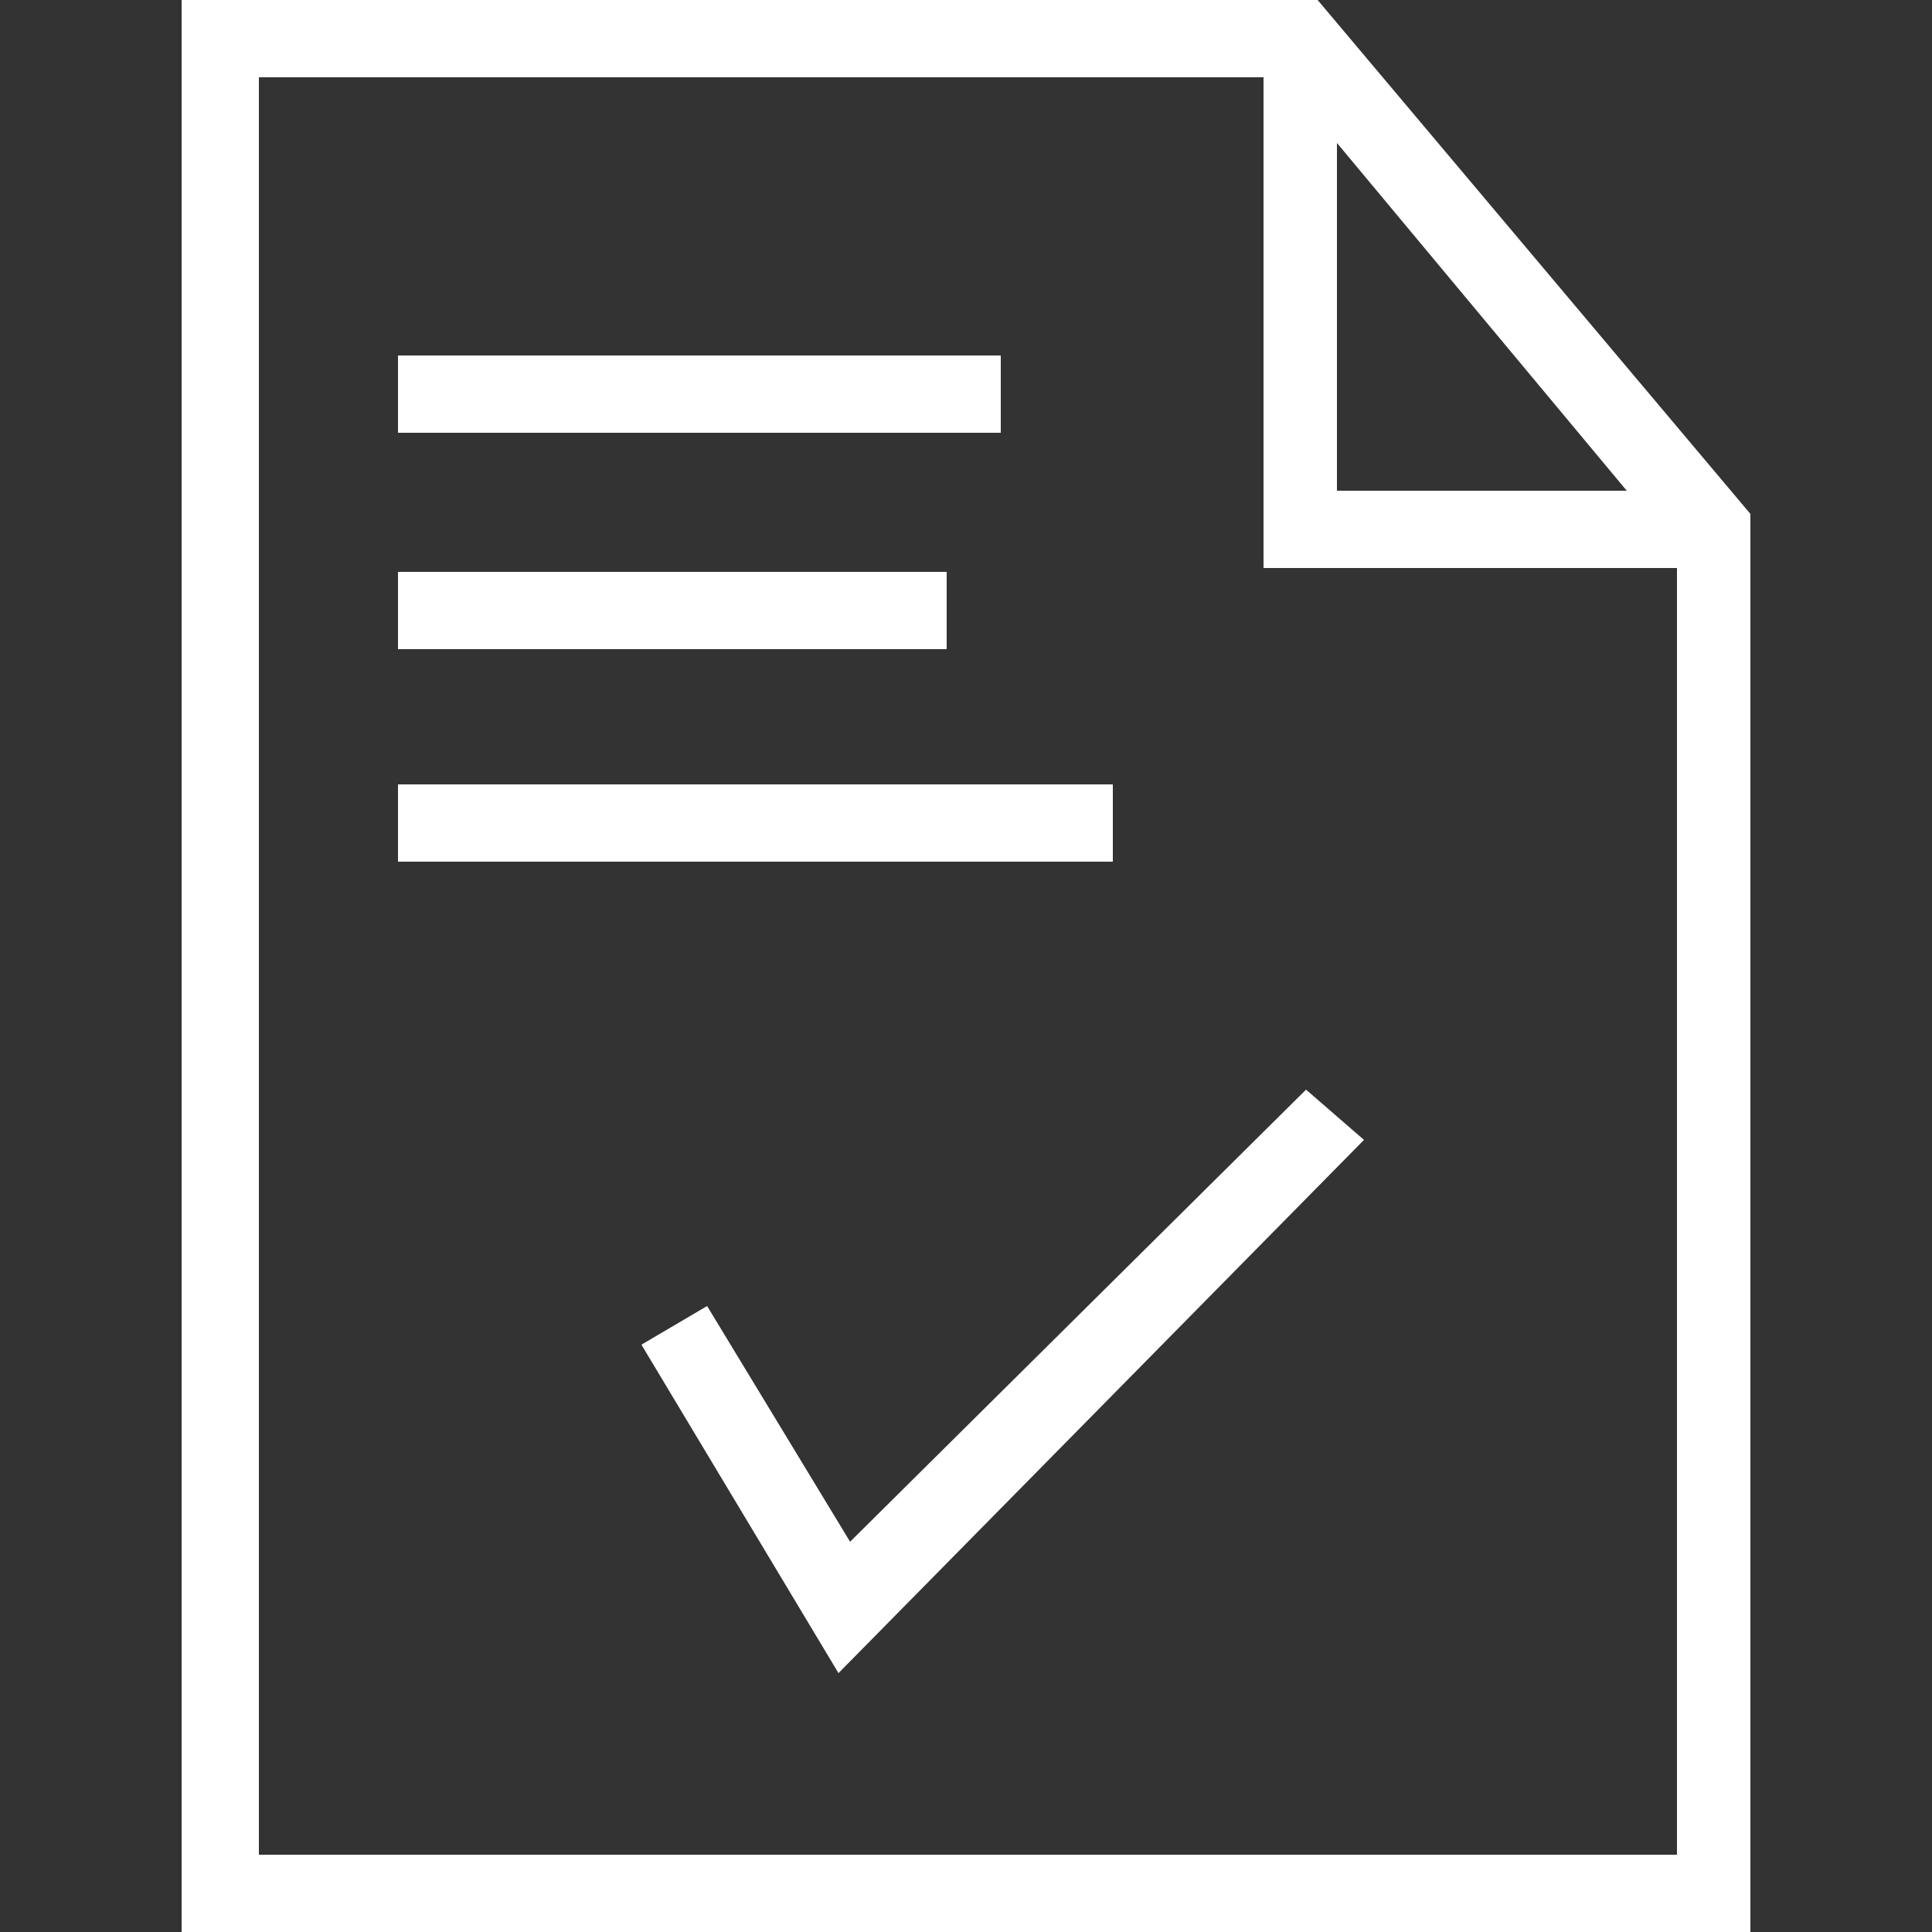<?xml version="1.0" encoding="iso-8859-1"?>
<!-- Generator: Adobe Illustrator 19.0.0, SVG Export Plug-In . SVG Version: 6.00 Build 0)  -->
<svg fill="#ffffff" version="1.1" id="Layer_1" xmlns="http://www.w3.org/2000/svg" xmlns:xlink="http://www.w3.org/1999/xlink" x="0px" y="0px"
	 viewBox="0 0 492.308 492.308" style="enable-background:new 0 0 492.308 492.308;" xml:space="preserve">
<rect x="0" y="0" width="492.308" height="492.308" fill="#333333" stroke="none"/>
<g>
	<g>
		<path d="M335.754,0H46.277v492.308h399.754V130.954L335.754,0z M340.677,36.431l73.846,88.615h-73.846V36.431z M427.323,472.615
			H65.969V19.692h256v125.046h105.354V472.615z"/>
	</g>
</g>
<g>
	<g>
		<polygon points="332.8,277.662 216.615,392.862 180.185,332.8 163.446,342.646 213.662,426.338 347.569,290.462 		"/>
	</g>
</g>
<g>
	<g>
		<rect x="101.415" y="90.585" width="153.6" height="19.692"/>
	</g>
</g>
<g>
	<g>
		<rect x="101.415" y="145.723" width="139.815" height="19.692"/>
	</g>
</g>
<g>
	<g>
		<rect x="101.415" y="199.877" width="182.154" height="19.692"/>
	</g>
</g>
<g>
</g>
<g>
</g>
<g>
</g>
<g>
</g>
<g>
</g>
<g>
</g>
<g>
</g>
<g>
</g>
<g>
</g>
<g>
</g>
<g>
</g>
<g>
</g>
<g>
</g>
<g>
</g>
<g>
</g>
</svg>
